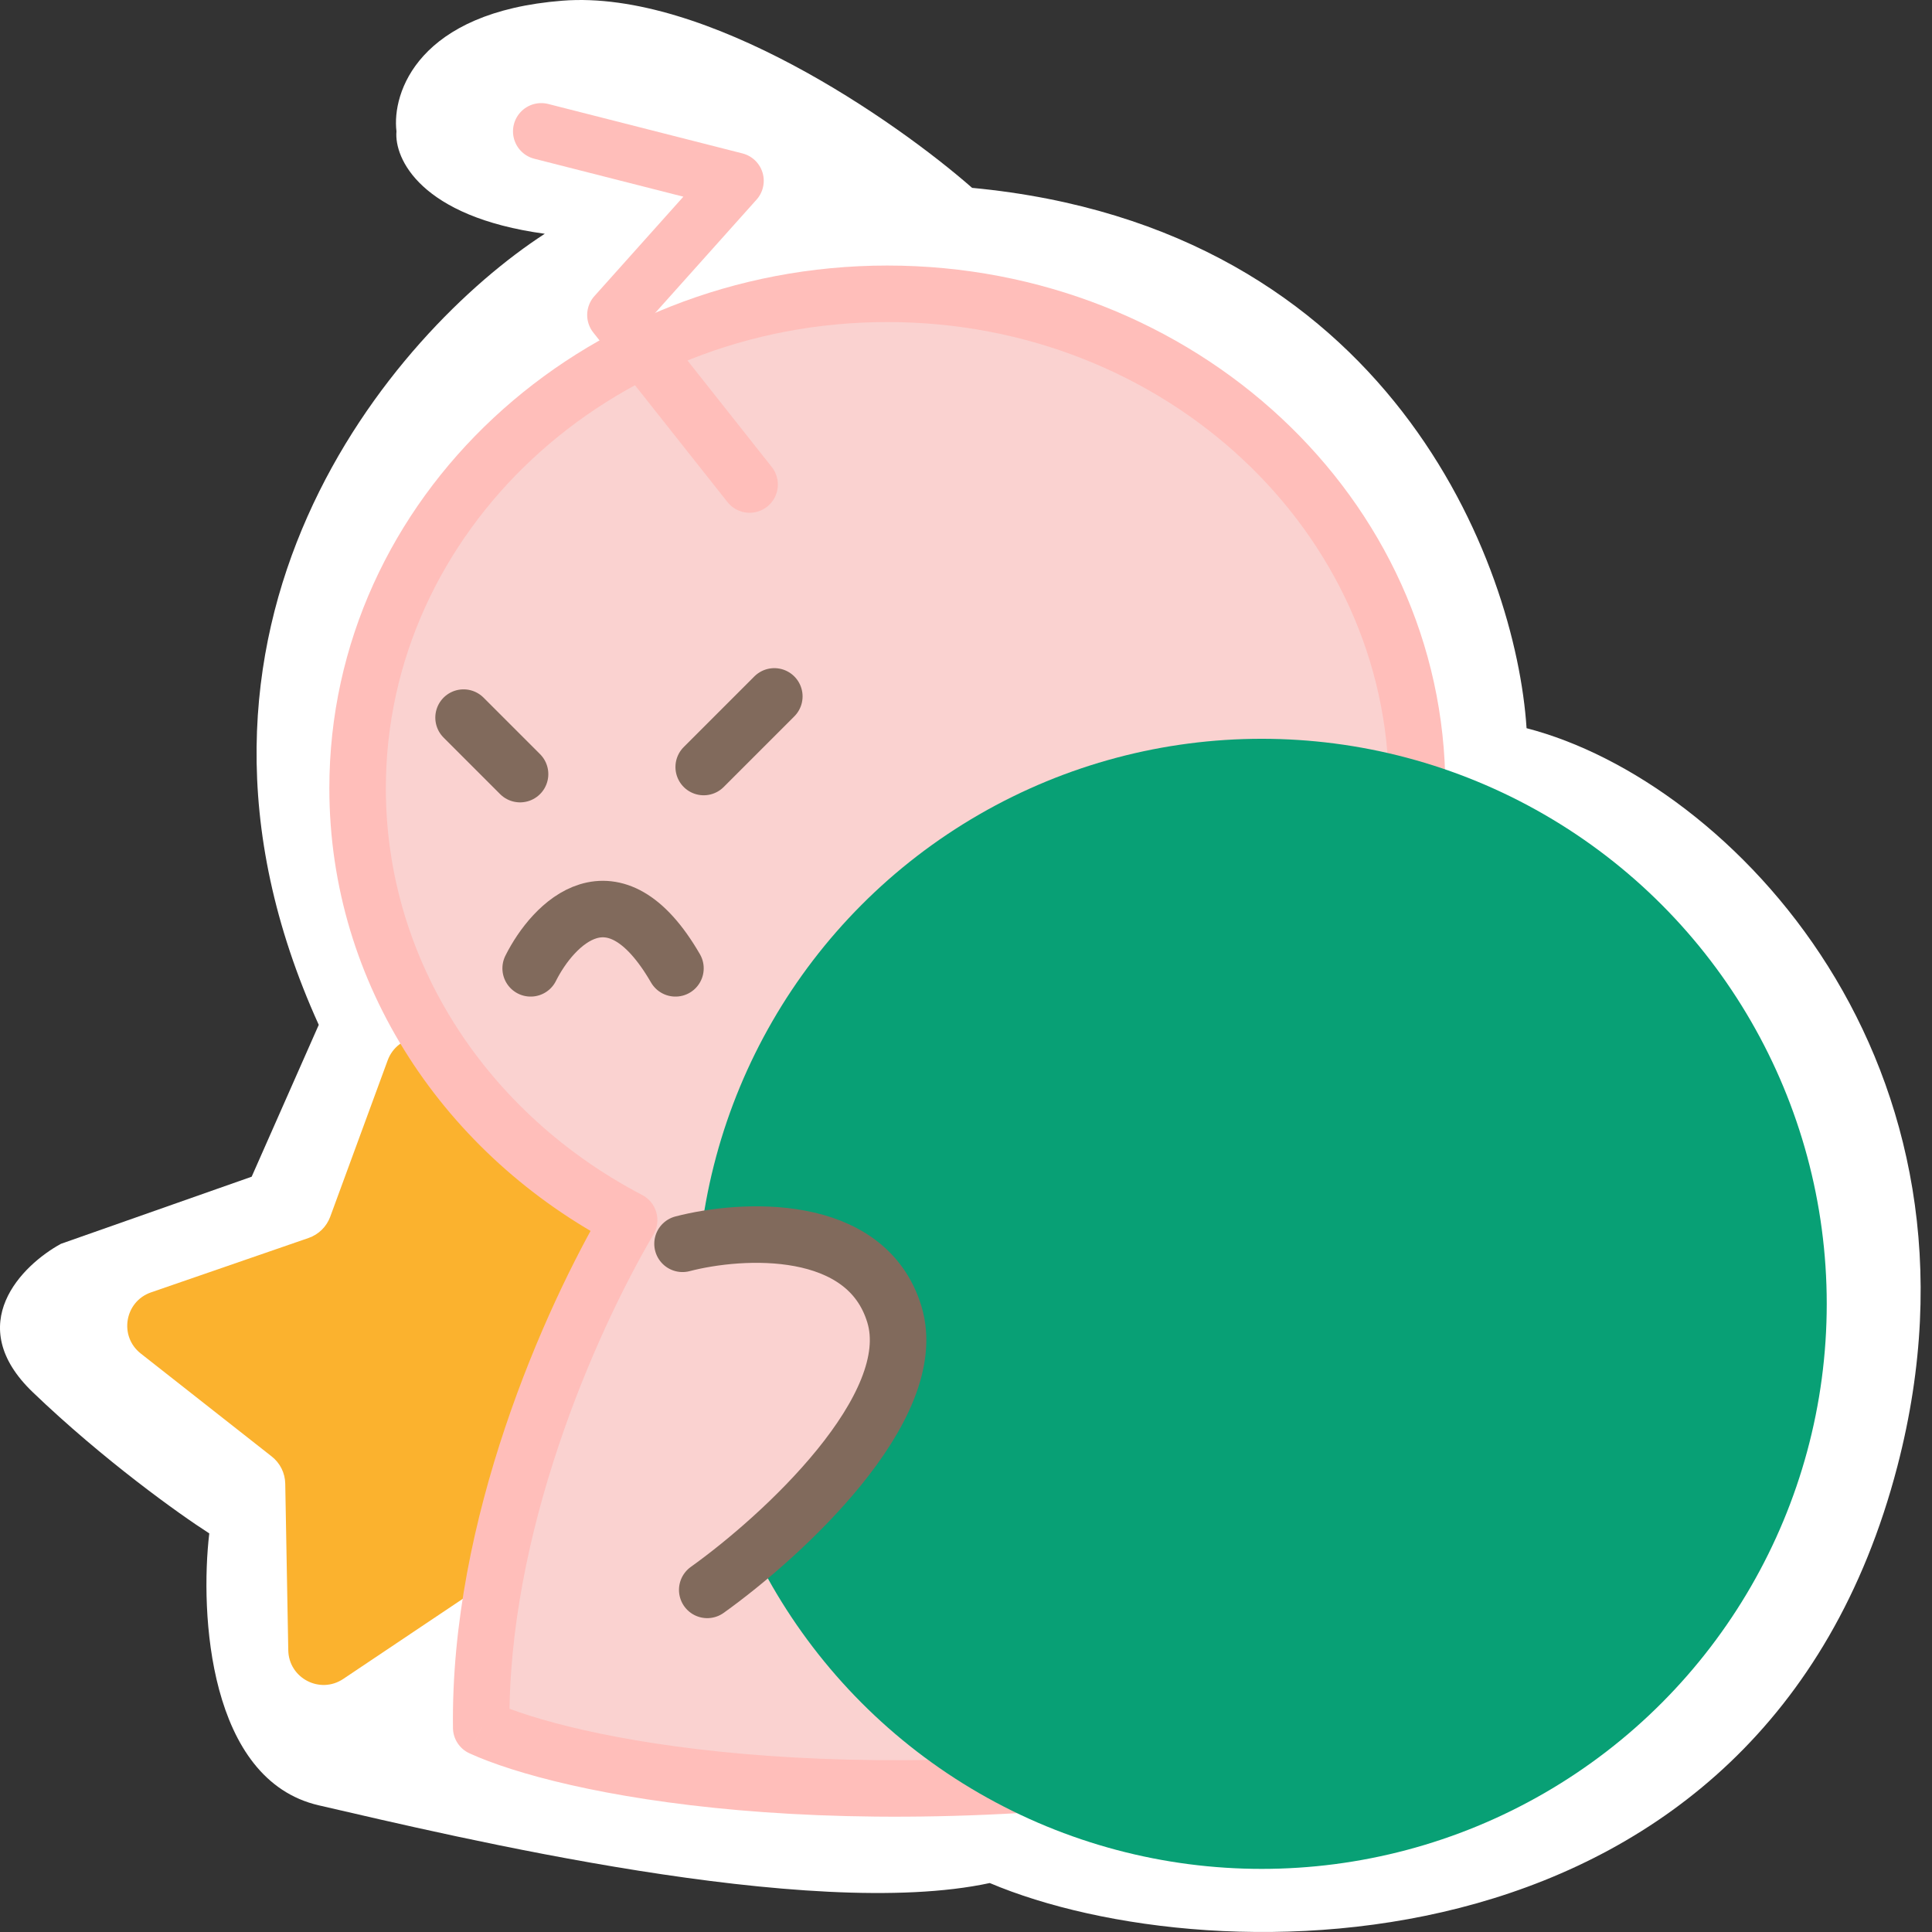 <svg width="81" height="81" viewBox="0 0 81 81" fill="none" xmlns="http://www.w3.org/2000/svg">
<rect x="0" y="0" width="81" height="81" fill="#333333" stroke="none"/>
<path d="M40.756 7.876C58.287 9.534 63.558 23.669 64.002 30.53C72.59 32.751 83.938 44.612 79.549 61.475C73.922 83.092 50.824 82.895 41.496 78.947C33.945 80.575 19.139 77.022 13.364 75.689C8.745 74.623 8.379 67.644 8.774 64.288C7.54 63.499 4.332 61.209 1.371 58.366C-1.59 55.523 0.927 53.035 2.556 52.147L10.551 49.334L13.364 42.967C5.783 26.265 16.523 13.897 22.84 9.801C17.628 9.09 16.523 6.642 16.622 5.507C16.424 3.878 17.54 0.503 23.581 0.029C29.622 -0.445 37.548 5.063 40.756 7.876Z" fill="white"/>
<path d="M16.253 44.456C16.657 43.356 18.118 43.139 18.824 44.075L23.033 49.651C23.301 50.006 23.715 50.222 24.159 50.239L31.141 50.504C32.312 50.548 32.97 51.871 32.298 52.831L28.295 58.558C28.04 58.922 27.963 59.382 28.084 59.81L29.99 66.532C30.309 67.659 29.255 68.694 28.134 68.352L21.451 66.314C21.025 66.184 20.564 66.253 20.195 66.5L14.391 70.39C13.417 71.043 12.107 70.359 12.086 69.187L11.959 62.202C11.951 61.757 11.743 61.339 11.393 61.064L5.901 56.747C4.979 56.022 5.225 54.565 6.333 54.183L12.937 51.903C13.357 51.758 13.69 51.432 13.844 51.014L16.253 44.456Z" fill="#FBB22E"/>
<path fill-rule="evenodd" clip-rule="evenodd" d="M48.18 51.071C54.889 47.504 59.412 40.768 59.412 33.047C59.412 21.599 49.468 12.318 37.202 12.318C24.936 12.318 14.993 21.599 14.993 33.047C14.993 40.827 19.585 47.605 26.377 51.151C23.889 55.398 20.068 63.991 20.175 72.432C23.63 74.011 34.952 76.489 52.601 73.764L48.18 51.071Z" fill="#FAD2D0"/>
<path d="M48.18 51.071L47.624 50.025C47.164 50.269 46.918 50.786 47.017 51.297L48.18 51.071ZM26.377 51.151L27.399 51.75C27.563 51.47 27.605 51.135 27.515 50.824C27.426 50.512 27.212 50.251 26.925 50.101L26.377 51.151ZM20.175 72.432L18.991 72.447C18.996 72.905 19.266 73.319 19.683 73.509L20.175 72.432ZM52.601 73.764L52.782 74.935C53.1 74.886 53.385 74.709 53.57 74.445C53.755 74.182 53.825 73.854 53.764 73.538L52.601 73.764ZM58.227 33.047C58.227 40.284 53.988 46.641 47.624 50.025L48.736 52.117C55.789 48.367 60.596 41.253 60.596 33.047H58.227ZM37.202 13.502C48.892 13.502 58.227 22.328 58.227 33.047H60.596C60.596 20.869 50.044 11.133 37.202 11.133V13.502ZM16.177 33.047C16.177 22.328 25.512 13.502 37.202 13.502V11.133C24.36 11.133 13.808 20.869 13.808 33.047H16.177ZM26.925 50.101C20.481 46.737 16.177 40.339 16.177 33.047H13.808C13.808 41.315 18.689 48.474 25.829 52.201L26.925 50.101ZM21.36 72.417C21.256 64.286 24.959 55.914 27.399 51.75L25.355 50.552C22.818 54.883 18.88 63.697 18.991 72.447L21.36 72.417ZM52.42 72.594C34.91 75.297 23.842 72.806 20.668 71.355L19.683 73.509C23.418 75.216 34.994 77.681 52.782 74.935L52.42 72.594ZM47.017 51.297L51.438 73.991L53.764 73.538L49.343 50.844L47.017 51.297Z" fill="#FFBEBA"/>
<circle cx="52.897" cy="54.664" r="23.69" fill="#08A075"/>
<path d="M36.906 55.108C35.722 51.2 30.49 51.505 28.023 52.147L29.059 66.657C32.168 64.436 38.091 59.017 36.906 55.108Z" fill="#FAD2D0"/>
<path d="M28.615 52.147C31.082 51.505 36.314 51.199 37.498 55.108C38.683 59.017 32.76 64.436 29.651 66.657" stroke="#816A5C" stroke-width="2.369" stroke-linecap="round"/>
<path d="M29.503 32.158L32.464 29.197" stroke="#816A5C" stroke-width="2.369" stroke-linecap="round"/>
<path d="M21.804 32.455L19.435 30.086" stroke="#816A5C" stroke-width="2.369" stroke-linecap="round"/>
<path d="M22.248 40.598C23.186 38.723 25.713 36.097 28.319 40.598" stroke="#816A5C" stroke-width="2.369" stroke-linecap="round"/>
<path d="M31.428 20.314L25.802 13.206L30.836 7.58L22.692 5.507" stroke="#FFBEBA" stroke-width="2.369" stroke-linecap="round" stroke-linejoin="round"/>
</svg>
